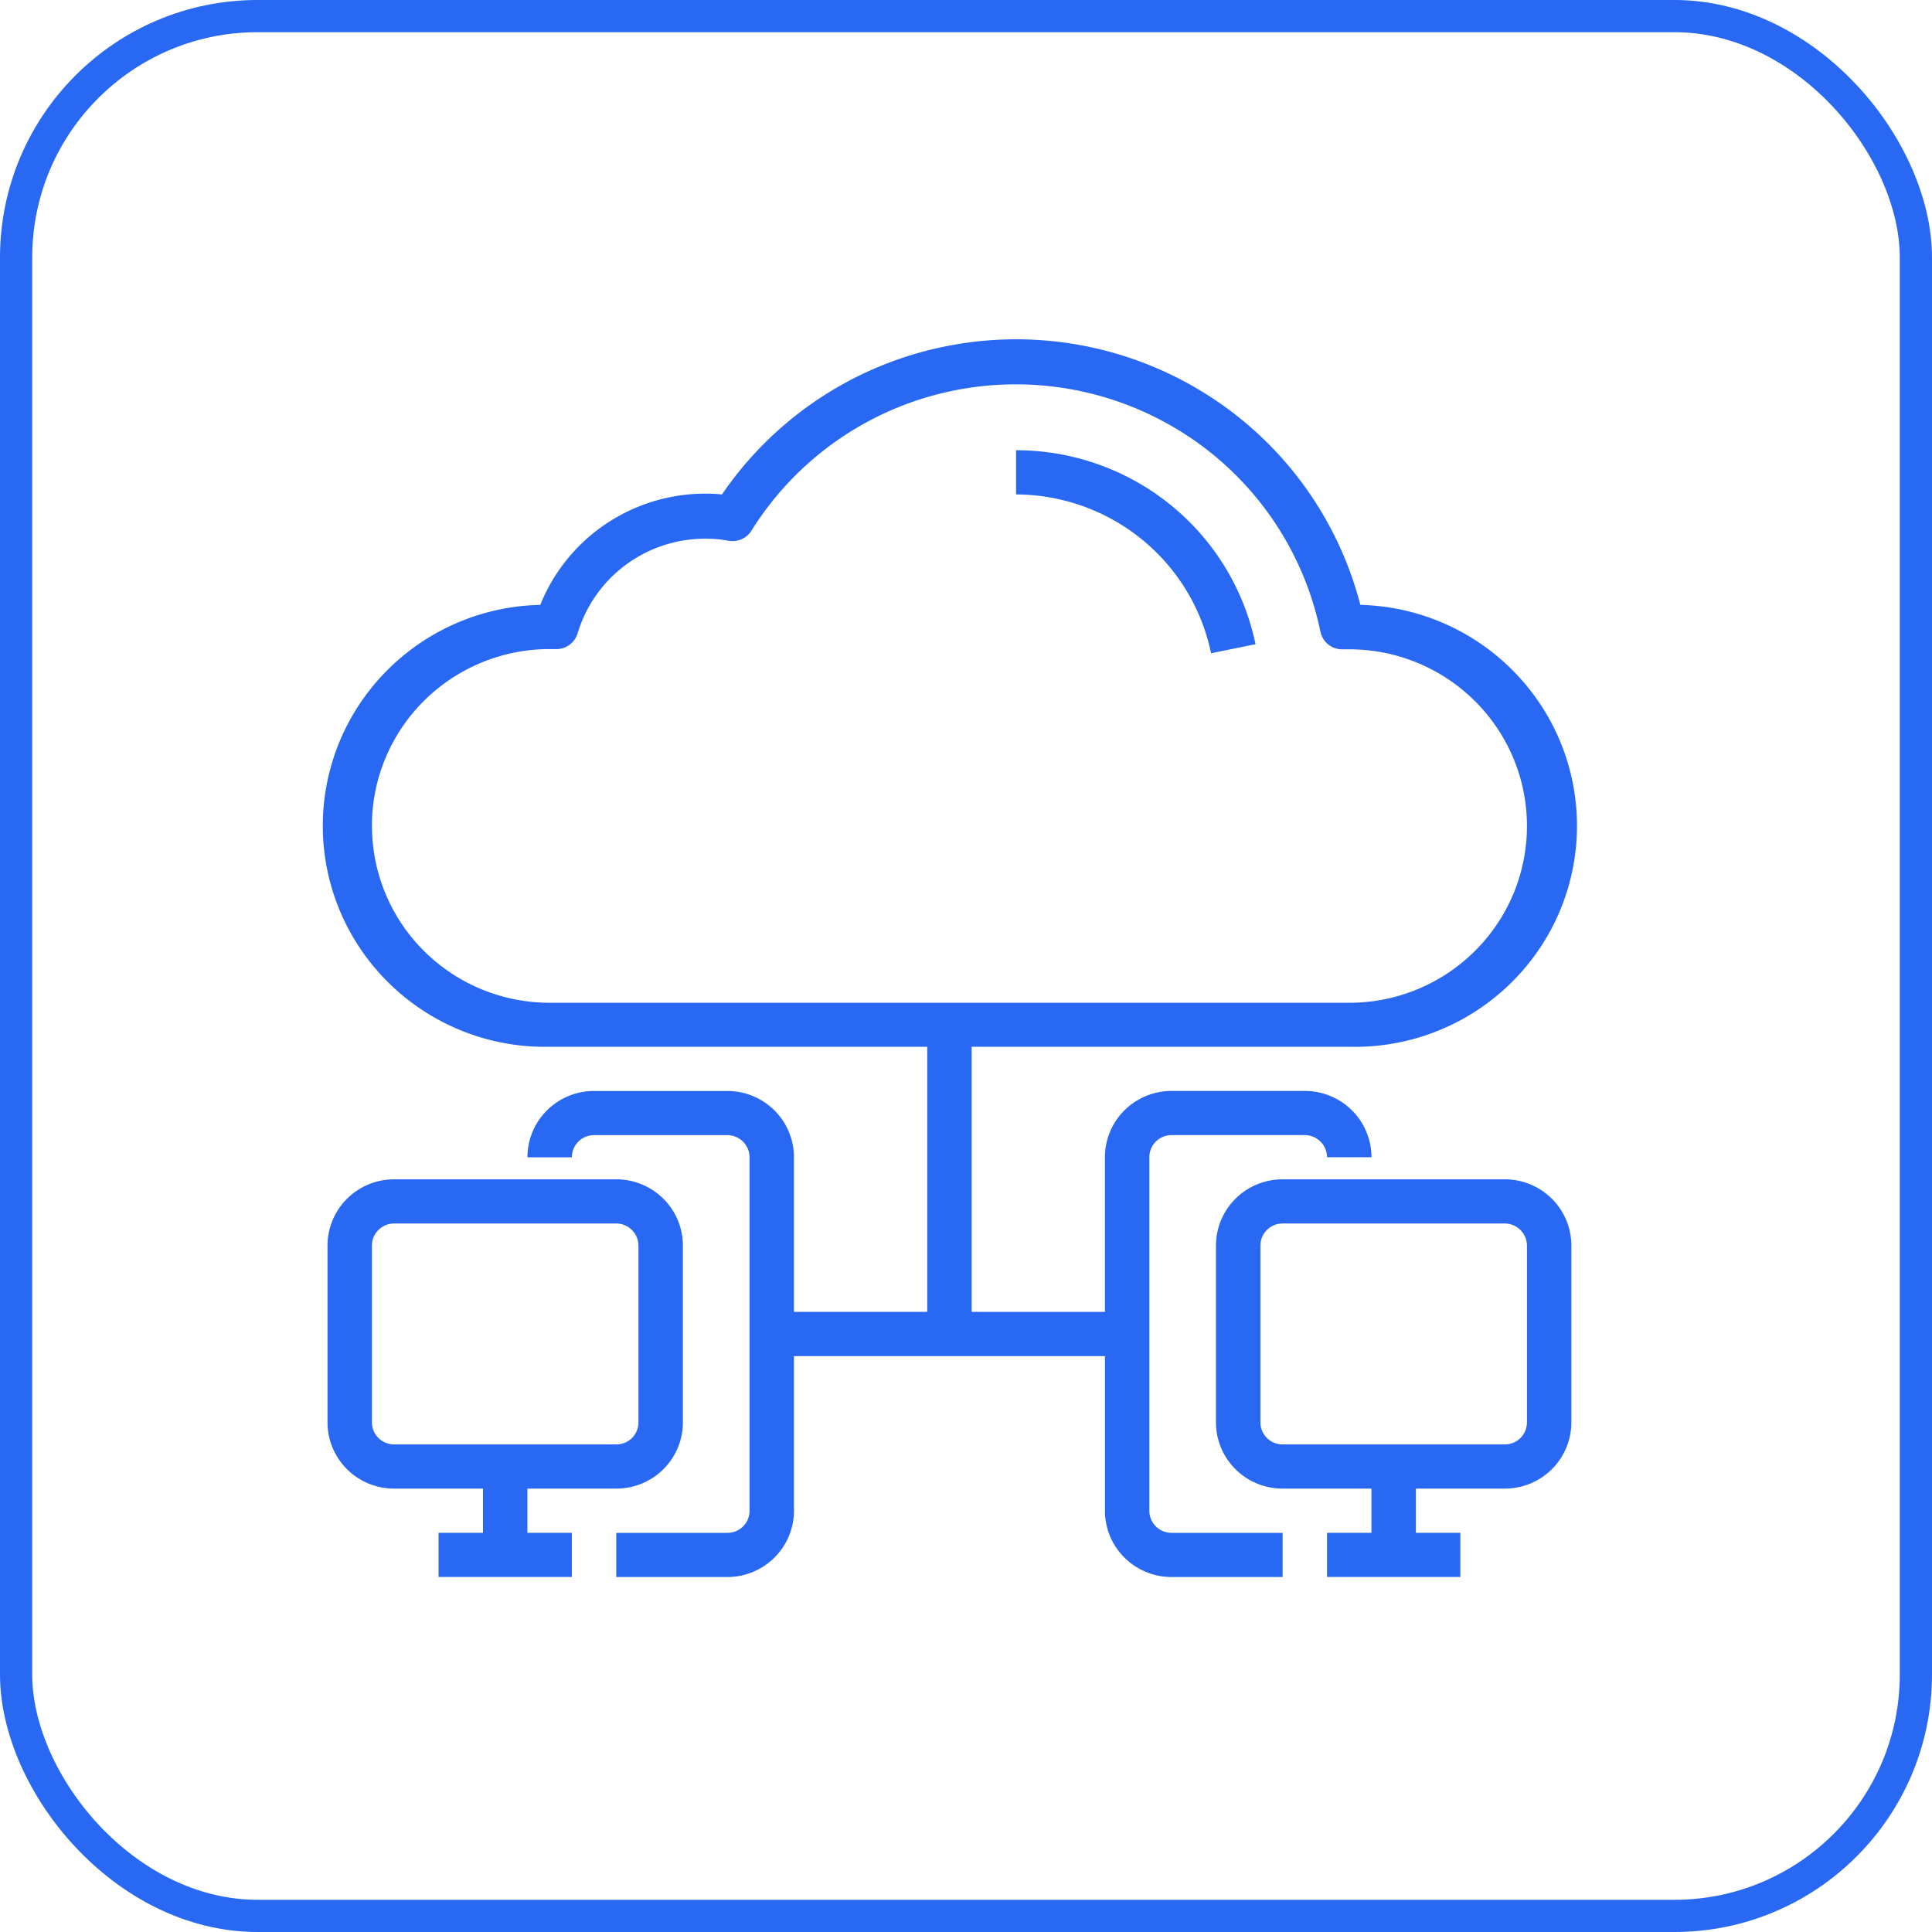 <svg xmlns="http://www.w3.org/2000/svg" fill="none" viewBox="0 0 60 60"><rect width="59" height="59" x=".5" y=".5" stroke="#2868F3" rx="7.5"/><path fill="#2868F3" d="M16.38 46.23h2.758c.55 0 1.076-.216 1.464-.602.388-.386.606-.91.606-1.456v-5.489c0-.546-.218-1.07-.606-1.455a2.076 2.076 0 0 0-1.464-.603H12.24c-.549 0-1.075.217-1.463.603-.388.386-.606.91-.606 1.455v5.49c0 .545.218 1.069.606 1.455.388.386.915.602 1.463.602H15v1.373h-1.38v1.372h4.139v-1.372h-1.38V46.23Zm-4.83-2.058v-5.489c0-.379.31-.686.69-.686h6.898a.692.692 0 0 1 .69.686v5.49a.684.684 0 0 1-.69.685H12.24a.688.688 0 0 1-.69-.686Zm35.18-7.547h-6.897c-.55 0-1.076.217-1.464.602-.388.387-.606.91-.606 1.456v5.49c0 .545.218 1.069.606 1.455.388.386.915.602 1.464.602h2.759v1.373h-1.38v1.372h4.14v-1.372h-1.38V46.23h2.759c.548 0 1.075-.216 1.463-.602.388-.386.606-.91.606-1.456v-5.489c0-.546-.218-1.07-.606-1.456a2.076 2.076 0 0 0-1.463-.602Zm.69 7.547a.684.684 0 0 1-.69.686h-6.897a.688.688 0 0 1-.69-.686v-5.489c0-.379.309-.686.69-.686h6.898a.691.691 0 0 1 .69.686v5.49Zm-11.726 2.745V35.939c0-.38.309-.687.69-.687h4.139a.691.691 0 0 1 .69.687h1.379c0-.546-.218-1.07-.606-1.456a2.076 2.076 0 0 0-1.463-.603h-4.14c-.548 0-1.075.217-1.463.603-.388.386-.606.91-.606 1.456v4.803h-4.139v-8.234h11.727a6.909 6.909 0 0 0 6.06-3.282 6.832 6.832 0 0 0 .173-6.861 6.905 6.905 0 0 0-5.888-3.58 10.983 10.983 0 0 0-4.878-6.601 11.086 11.086 0 0 0-8.114-1.405 11.04 11.04 0 0 0-6.833 4.576 5.541 5.541 0 0 0-3.395.781 5.498 5.498 0 0 0-2.248 2.65 6.905 6.905 0 0 0-5.901 3.555 6.832 6.832 0 0 0 .145 6.861 6.908 6.908 0 0 0 6.046 3.306h11.727v8.233h-4.139V35.94c0-.546-.218-1.07-.606-1.456a2.076 2.076 0 0 0-1.463-.603h-4.139c-.549 0-1.075.217-1.463.603-.388.386-.606.91-.606 1.456h1.38c0-.38.308-.687.689-.687h4.139a.692.692 0 0 1 .69.687v10.978a.684.684 0 0 1-.69.686h-3.45v1.372h3.45c.549 0 1.075-.217 1.463-.603.388-.386.606-.91.606-1.455v-4.803h9.658v4.803c0 .546.218 1.07.606 1.455.388.386.914.603 1.463.603h3.449v-1.372h-3.45a.688.688 0 0 1-.689-.686ZM11.55 25.647c0-1.467.59-2.873 1.639-3.904a5.532 5.532 0 0 1 3.942-1.585h.117a.69.69 0 0 0 .69-.488 4.12 4.12 0 0 1 1.49-2.124 4.153 4.153 0 0 1 3.215-.75.69.69 0 0 0 .69-.31 9.656 9.656 0 0 1 6.09-4.315 9.7 9.7 0 0 1 7.363 1.303 9.605 9.605 0 0 1 4.22 6.141.689.689 0 0 0 .69.55h.206a5.524 5.524 0 0 1 4.78 2.744 5.464 5.464 0 0 1 0 5.489 5.524 5.524 0 0 1-4.78 2.744H17.07c-1.465 0-2.87-.579-3.904-1.61a5.474 5.474 0 0 1-1.614-3.885Zm27.44-5.64-1.379.28v.001a6.17 6.17 0 0 0-2.148-3.536 6.23 6.23 0 0 0-3.908-1.397v-1.373c1.747 0 3.44.598 4.796 1.696a7.54 7.54 0 0 1 2.64 4.328Z"/></svg>
